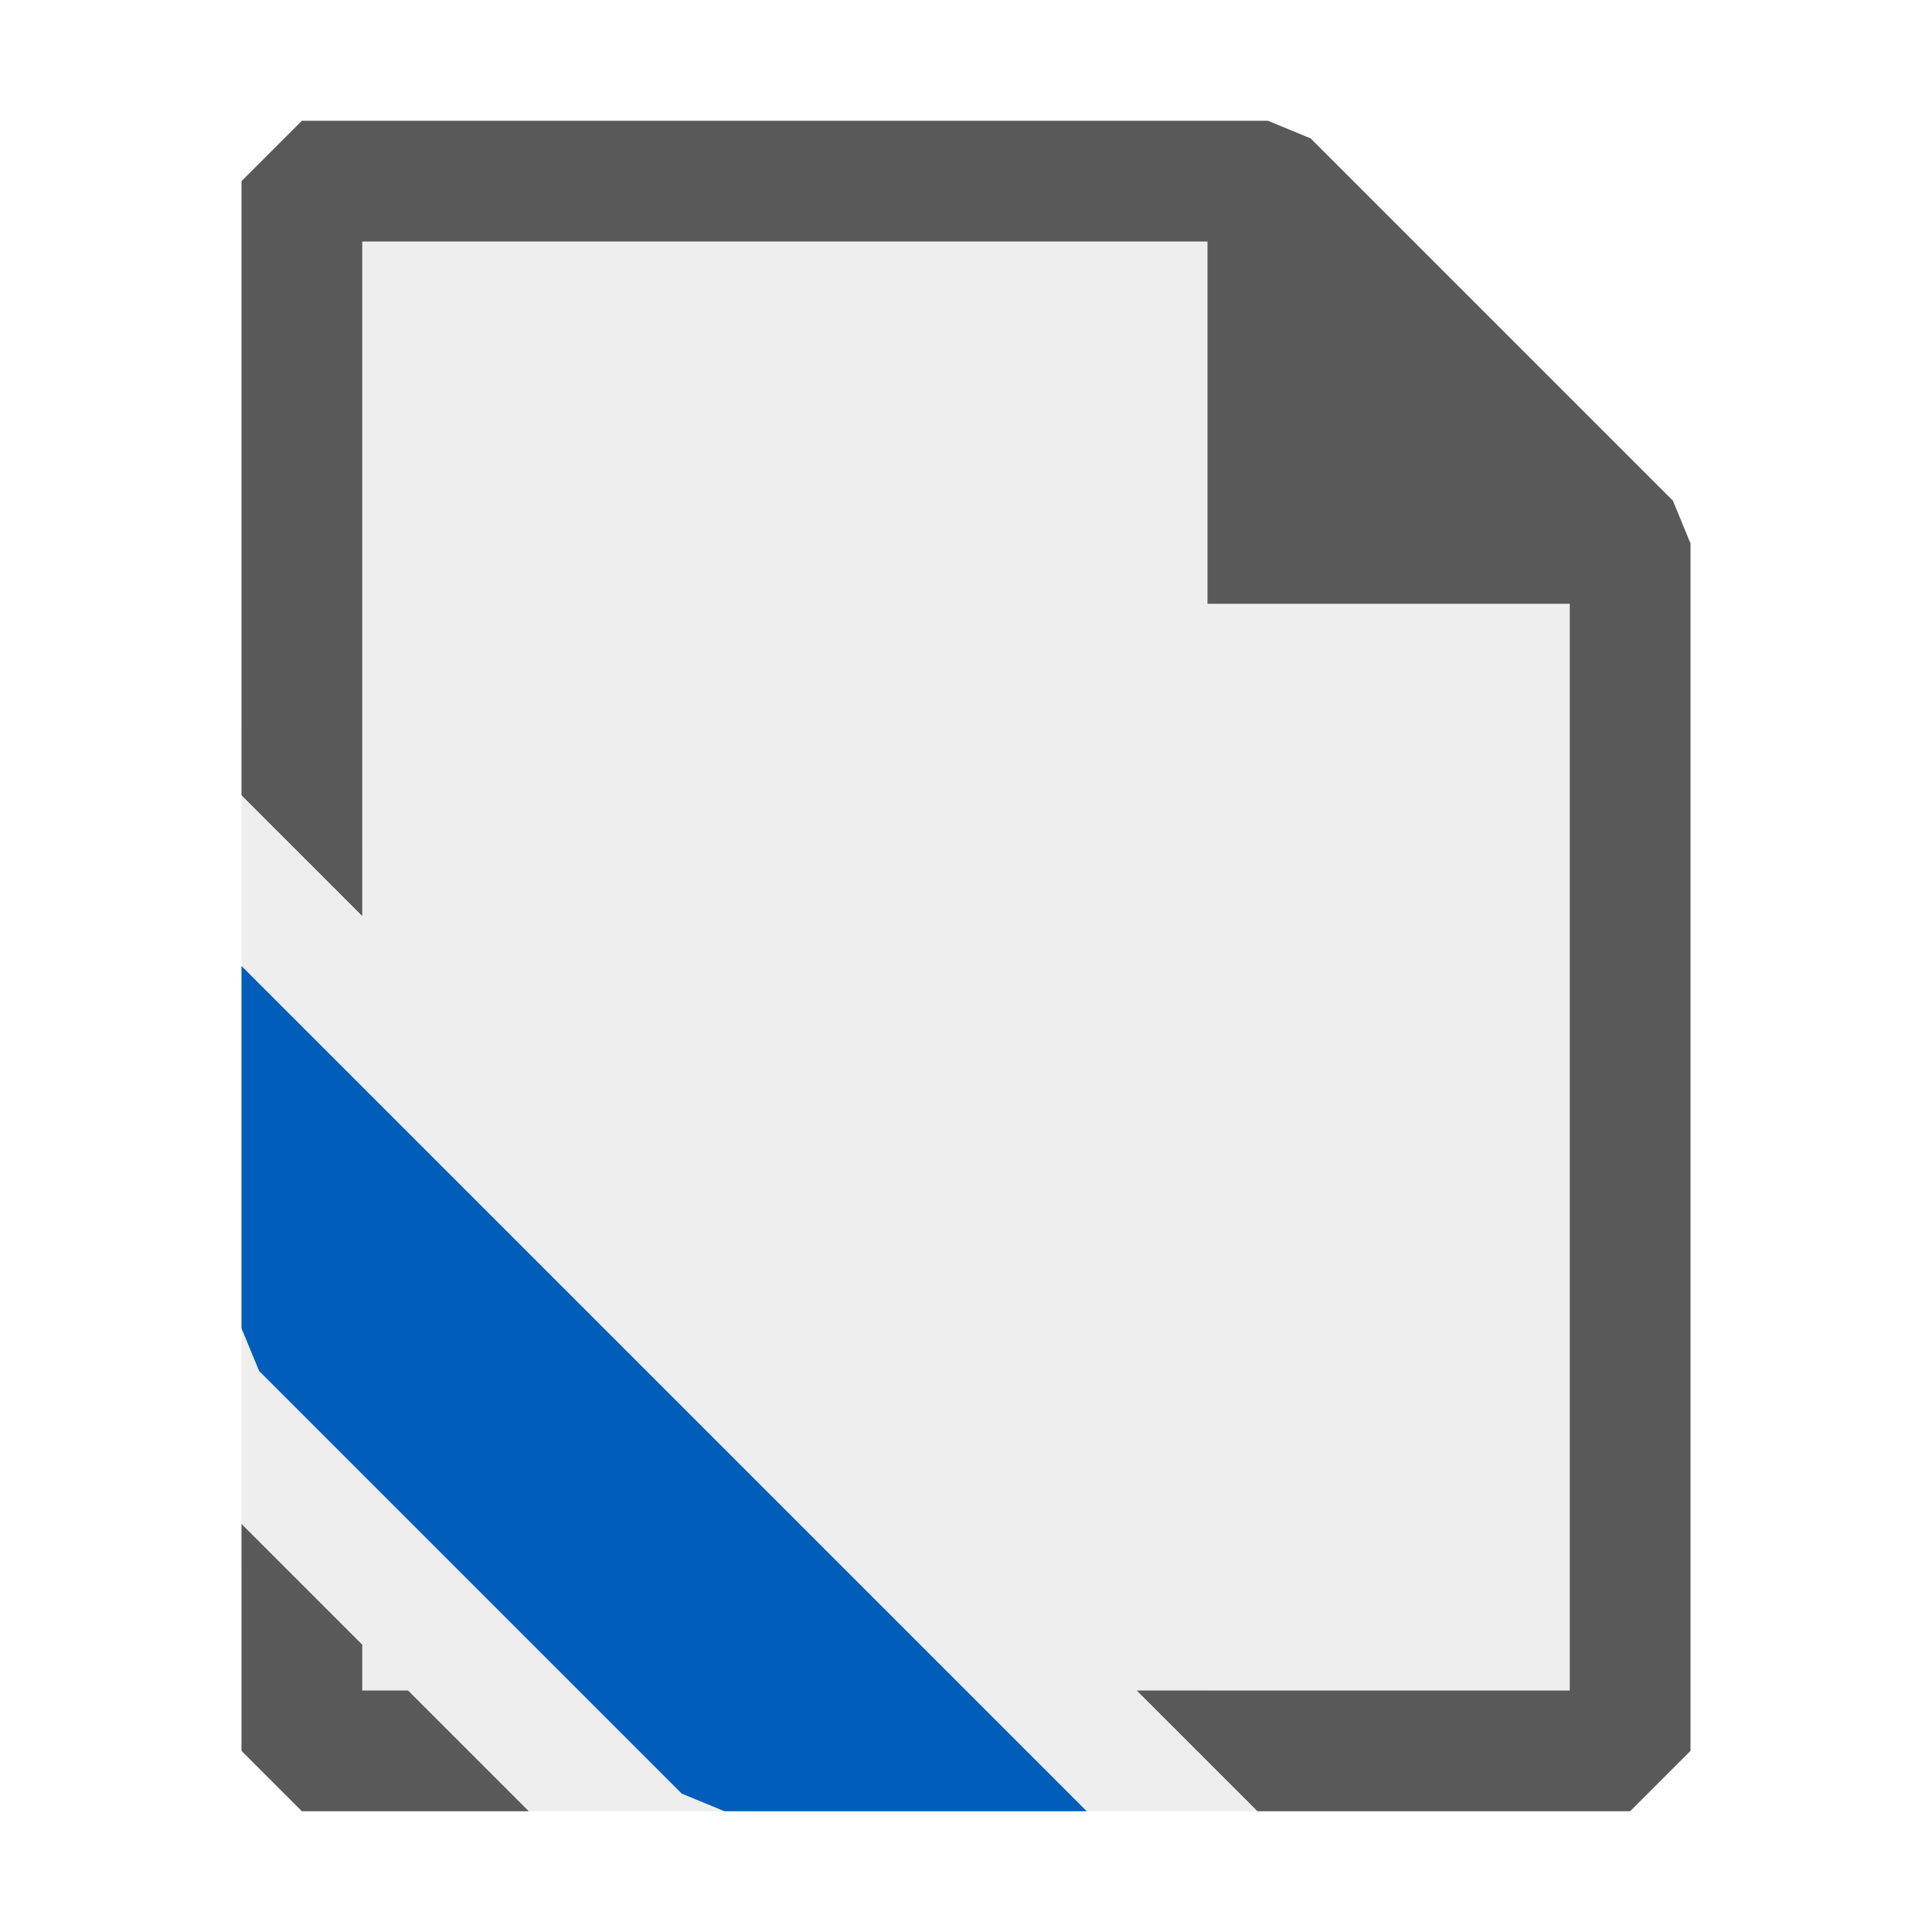 <svg xmlns="http://www.w3.org/2000/svg" viewBox="0 0 16 16">
  <defs>
    <style>.canvas{fill: none; opacity: 0;}.light-defaultgrey-10{fill: #212121; opacity: 0.1;}.light-defaultgrey{fill: #212121; opacity: 1;}.light-blue{fill: #005dba; opacity: 1;}.cls-1{opacity:0.75;}</style>
  </defs>
  <title>IconLightVBBlankFile</title>
  <g id="canvas" class="canvas">
    <path class="canvas" d="M16,16H0V0H16Z" />
  </g>
  <g id="level-1">
    <g class="cls-1">
      <path class="light-defaultgrey-10" d="M13,5v9H10l1,1H4L2,13V6L3,7V2h7Z" />
      <path class="light-defaultgrey" d="M14,4.5v10l-.5.5H10.414l-1-1H13V5H10V2H3V7.586l-1-1V1.5L2.5,1h8l.354.146,3,3ZM3,14v-.379l-1-1V14.5l.5.5H4.379l-1-1Z" />
    </g>
    <path class="light-blue" d="M6,15l-.354-.146-3.5-3.5L2,11V8l7,7Z" />
  </g>
</svg>

